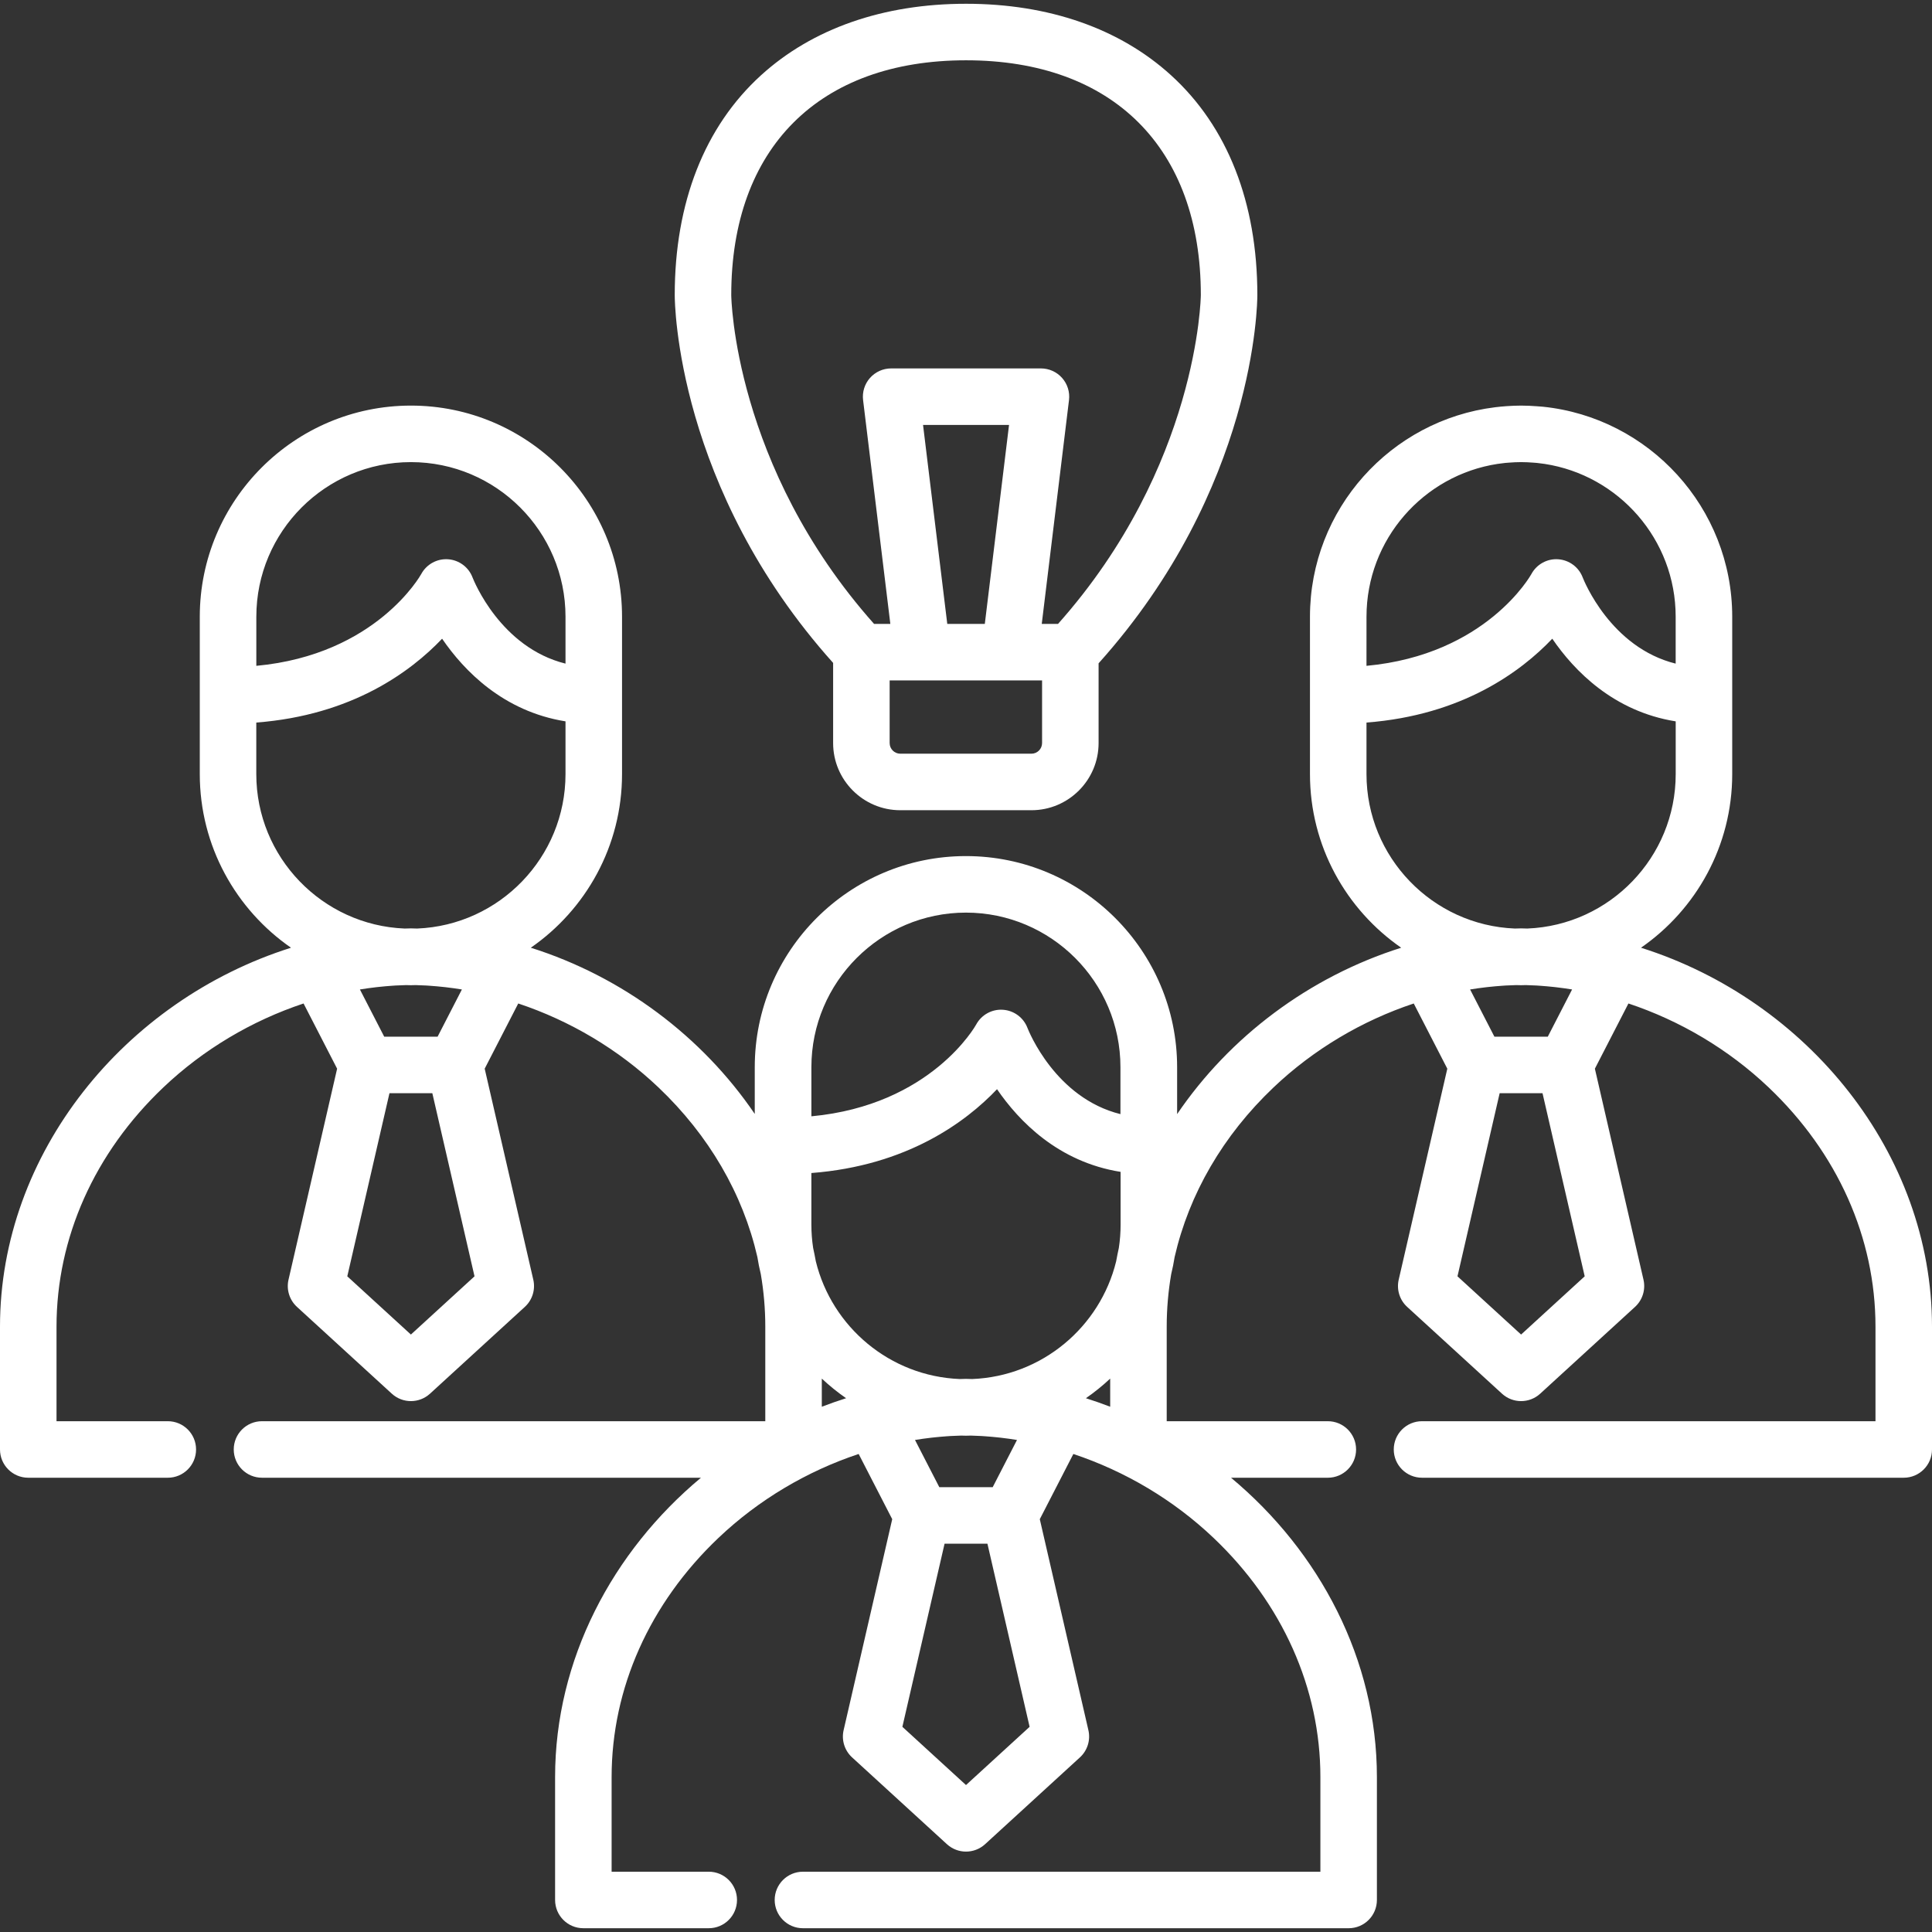 <?xml version="1.0" encoding="iso-8859-1"?>
<!-- Generator: Adobe Illustrator 19.0.0, SVG Export Plug-In . SVG Version: 6.00 Build 0)  -->
<svg xmlns="http://www.w3.org/2000/svg" xmlns:xlink="http://www.w3.org/1999/xlink" version="1.1" id="Layer_1" x="0px" y="0px" viewBox="0 0 512.001 512.001" style="enable-background:new 0 0 512.001 512.001;" xml:space="preserve" width="512px" height="512px">
<rect x="0" y="0" width="512.001" height="512.001" fill="#333333" stroke="none"/>
<g>
	<g>
		<path d="M434.882,251.157c14.592-10.108,24.175-26.96,24.175-46.016v-41.702c0-28.923-22.06-52.791-50.239-55.662    c-0.476-0.049-0.959-0.073-1.438-0.11c-1.413-0.107-2.835-0.18-4.275-0.18c-1.282,0-2.549,0.059-3.809,0.144    c-1.037,0.07-2.066,0.17-3.087,0.296c-27.607,3.411-49.053,26.996-49.053,55.511v41.702c0,19.056,9.583,35.908,24.174,46.016    c-24.443,7.722-45.481,23.629-59.379,44.094v-12.427c0-30.851-25.1-55.951-55.951-55.951c-0.006,0-0.012,0-0.018,0    s-0.012,0-0.018,0c-30.848,0-55.945,25.097-55.945,55.945v12.388c-13.899-20.444-34.923-36.333-59.348-44.05    c14.592-10.108,24.175-26.96,24.175-46.016v-20.865v-20.837v-0.006c0-30.848-25.097-55.945-55.945-55.945    c-0.001,0-0.002,0-0.003,0c-0.001,0-0.002,0-0.002,0c-30.852,0-55.952,25.1-55.952,55.951v41.703    c0,19.056,9.583,35.908,24.174,46.016C33.022,265.088,0,305.652,0,351.569v32.557c0,4.136,3.353,7.489,7.489,7.489h36.982    c4.136,0,7.489-3.353,7.489-7.489s-3.353-7.489-7.489-7.489H14.978v-25.068c0-23.533,10.053-46.045,28.307-63.388    c10.641-10.11,23.468-17.69,37.162-22.247l8.894,17.279l-12.882,55.92c-0.606,2.63,0.251,5.383,2.242,7.205l25.138,23.007    c1.431,1.309,3.243,1.964,5.056,1.964s3.625-0.655,5.057-1.964l25.138-23.007c1.991-1.822,2.848-4.575,2.242-7.205l-12.882-55.92    l8.894-17.279c13.695,4.558,26.522,12.137,37.163,22.247c13.398,12.73,22.371,28.246,26.2,44.906    c0.239,1.549,0.554,3.071,0.918,4.575c0.783,4.574,1.188,9.219,1.188,13.906v25.068H69.434c-4.136,0-7.489,3.353-7.489,7.489    s3.353,7.489,7.489,7.489h116.329c-23.493,19.578-38.657,48.23-38.657,79.341v32.557c0,4.136,3.353,7.489,7.489,7.489h33.231    c4.136,0,7.489-3.353,7.489-7.489c0-4.136-3.353-7.489-7.489-7.489h-25.742v-25.068c0-23.533,10.053-46.045,28.307-63.387    c10.641-10.11,23.468-17.69,37.163-22.247l8.894,17.279l-12.882,55.92c-0.606,2.63,0.251,5.383,2.242,7.205l25.138,23.007    c1.431,1.309,3.243,1.964,5.055,1.964s3.625-0.655,5.057-1.964l25.137-23.007c1.991-1.822,2.848-4.575,2.242-7.205l-12.881-55.919    l8.894-17.279c13.695,4.558,26.521,12.137,37.162,22.247c18.254,17.343,28.307,39.855,28.307,63.387v25.068H212.789    c-4.136,0-7.489,3.353-7.489,7.489c0,4.136,3.353,7.489,7.489,7.489h144.617c4.137,0,7.489-3.353,7.489-7.489v-32.557    c0-31.112-15.164-59.763-38.657-79.341h25.65c4.137,0,7.489-3.353,7.489-7.489s-3.352-7.489-7.489-7.489h-42.697v-25.068    c0-4.687,0.405-9.332,1.188-13.906c0.363-1.505,0.679-3.029,0.918-4.577c3.829-16.659,12.802-32.175,26.201-44.905    c10.64-10.11,23.467-17.689,37.162-22.247l8.894,17.279l-12.882,55.919c-0.606,2.63,0.251,5.383,2.242,7.205l25.138,23.007    c1.431,1.309,3.243,1.964,5.057,1.964c1.812,0,3.626-0.655,5.055-1.964l25.138-23.007c1.991-1.822,2.848-4.575,2.242-7.205    l-12.882-55.919l8.894-17.28c13.695,4.558,26.522,12.137,37.163,22.247c18.254,17.343,28.307,39.855,28.307,63.388v25.068H376.85    c-4.136,0-7.489,3.353-7.489,7.489s3.353,7.489,7.489,7.489h127.662c4.137,0,7.489-3.353,7.489-7.489v-32.556    C512,305.652,478.979,265.089,434.882,251.157z M67.931,163.433L67.931,163.433c0-22.589,18.377-40.965,40.965-40.967    c22.592,0.001,40.97,18.382,40.97,40.973v12.429c-17.224-4.274-24.318-22.009-24.639-22.837c-1.038-2.742-3.582-4.624-6.507-4.819    c-2.927-0.194-5.695,1.336-7.087,3.916c-0.124,0.229-11.907,21.378-43.703,24.325V163.433z M108.894,353.669l-16.859-15.43    l11.178-48.527h11.361l11.179,48.527L108.894,353.669z M95.381,262.22c1.44-0.236,2.885-0.434,4.333-0.602    c0.212-0.024,0.423-0.045,0.634-0.068c1.151-0.126,2.305-0.226,3.458-0.308c0.33-0.023,0.659-0.05,0.989-0.069    c0.944-0.057,1.888-0.085,2.833-0.112c0.422,0.01,0.843,0.032,1.267,0.032c0.425,0,0.845-0.023,1.267-0.032    c0.944,0.027,1.886,0.056,2.829,0.112c0.333,0.02,0.666,0.047,0.999,0.07c1.148,0.082,2.296,0.182,3.442,0.307    c0.217,0.023,0.433,0.044,0.649,0.069c1.446,0.168,2.889,0.366,4.327,0.602l-6.439,12.513h-14.145L95.381,262.22z     M110.549,246.074c-0.518-0.014-1.034-0.034-1.554-0.041c-0.068-0.001-0.137-0.001-0.205,0c-0.519,0.007-1.036,0.027-1.555,0.041    C85.411,245.2,67.92,227.179,67.92,205.142v-13.658c25.346-1.937,40.932-13.48,49.242-22.219    c5.819,8.504,16.238,19.27,32.704,21.901v13.976C149.866,227.18,132.376,245.2,110.549,246.074z M215.027,282.824    c0-22.587,18.371-40.962,40.954-40.972c22.582,0.011,40.95,18.384,40.95,40.967v12.435c-17.224-4.274-24.318-22.009-24.638-22.837    c-1.039-2.742-3.583-4.624-6.507-4.819c-2.921-0.202-5.696,1.336-7.087,3.916c-0.124,0.23-11.9,21.363-43.671,24.321V282.824z     M217.788,372.8v-7.457c2.013,1.885,4.163,3.626,6.436,5.2C222.05,371.23,219.905,371.986,217.788,372.8z M256,473.056    l-16.859-15.43l11.18-48.527h11.36l11.178,48.527L256,473.056z M242.486,381.606c1.439-0.236,2.882-0.434,4.327-0.602    c0.217-0.025,0.433-0.046,0.65-0.069c1.145-0.125,2.293-0.225,3.441-0.307c0.333-0.023,0.666-0.05,0.999-0.07    c0.943-0.057,1.886-0.085,2.829-0.112c0.422,0.009,0.843,0.032,1.267,0.032c0.425,0,0.845-0.023,1.267-0.032    c0.944,0.027,1.888,0.055,2.831,0.112c0.331,0.02,0.661,0.046,0.993,0.07c1.15,0.082,2.301,0.182,3.448,0.307    c0.216,0.023,0.431,0.044,0.647,0.069c1.446,0.168,2.889,0.366,4.328,0.602l-6.44,12.514h-14.144L242.486,381.606z M294.212,372.8    c-2.118-0.814-4.263-1.57-6.437-2.257c2.274-1.575,4.423-3.315,6.437-5.2V372.8z M296.972,324.527c0,2.102-0.16,4.168-0.467,6.186    c-0.262,1.182-0.496,2.372-0.715,3.568c-4.261,17.381-19.636,30.438-38.135,31.178c-0.518-0.014-1.034-0.034-1.554-0.041    c-0.068-0.001-0.137-0.001-0.205,0c-0.519,0.007-1.036,0.026-1.555,0.041c-18.498-0.74-33.873-13.798-38.135-31.179    c-0.219-1.194-0.453-2.384-0.715-3.567c-0.307-2.018-0.467-4.084-0.467-6.186v-13.661c25.322-1.946,40.894-13.482,49.201-22.216    c5.823,8.511,16.255,19.288,32.746,21.908V324.527z M362.136,163.433h0.002c0-20.472,15.094-37.484,34.737-40.494    c0.474-0.073,0.955-0.127,1.434-0.183c0.206-0.024,0.407-0.057,0.614-0.078c0.31-0.032,0.625-0.047,0.937-0.072    c1.072-0.085,2.153-0.141,3.246-0.141s2.174,0.056,3.246,0.141c0.313,0.025,0.627,0.04,0.937,0.072    c0.279,0.028,0.552,0.072,0.83,0.106c0.406,0.05,0.815,0.094,1.218,0.155c19.643,3.01,34.737,20.022,34.737,40.494v12.435    c-17.224-4.274-24.317-22.009-24.639-22.837c-1.039-2.742-3.583-4.624-6.507-4.819c-2.921-0.2-5.696,1.336-7.088,3.916    c-0.124,0.229-11.907,21.378-43.703,24.325V163.433z M403.106,353.669l-16.859-15.43l11.178-48.527h11.36l11.178,48.527    L403.106,353.669z M389.593,262.22c1.439-0.236,2.882-0.434,4.328-0.602c0.216-0.025,0.431-0.046,0.647-0.069    c1.148-0.125,2.298-0.225,3.448-0.307c0.331-0.023,0.661-0.05,0.992-0.07c0.944-0.057,1.887-0.085,2.832-0.112    c0.422,0.01,0.843,0.032,1.267,0.032c0.425,0,0.845-0.023,1.267-0.032c0.945,0.027,1.889,0.056,2.833,0.112    c0.329,0.02,0.659,0.046,0.989,0.069c1.154,0.082,2.308,0.182,3.46,0.308c0.211,0.023,0.421,0.044,0.632,0.068    c1.448,0.168,2.893,0.367,4.333,0.602l-6.442,12.515h-14.143L389.593,262.22z M404.763,246.073    c-0.518-0.014-1.034-0.034-1.554-0.041c-0.068-0.001-0.137-0.001-0.205,0c-0.519,0.007-1.036,0.027-1.554,0.041    c-21.828-0.873-39.317-18.894-39.317-40.931v-13.658c25.344-1.938,40.927-13.48,49.236-22.218    c5.819,8.505,16.24,19.273,32.71,21.902v13.974C444.08,227.179,426.589,245.2,404.763,246.073z" fill="#FFFFFF"/>
	</g>
</g>
<g>
	<g>
		<path d="M310.345,19.947C296.719,7.551,277.93,0.999,256.012,0.999c-21.919,0-40.706,6.551-54.333,18.947    c-14.96,13.608-22.867,33.752-22.867,58.253c0,2.098,0.485,51.161,41.976,97.479v21.238h-0.001    c0,9.815,7.986,17.802,17.802,17.802h34.749c9.815,0,17.802-7.986,17.802-17.802v-21.13    c41.586-46.349,42.073-95.486,42.073-97.586C333.212,53.698,325.304,33.555,310.345,19.947z M276.163,196.915h-0.001    c0,1.557-1.266,2.824-2.824,2.824H238.59c-1.558,0-2.824-1.267-2.824-2.824v-16.597h8.61c0.007,0,0.014,0.001,0.021,0.001    c0.005,0,0.011-0.001,0.016-0.001h31.75V196.915z M244.617,112.612h22.789l-6.42,52.728h-9.949L244.617,112.612z M280.388,165.34    h-4.312l7.221-59.312c0.259-2.128-0.406-4.265-1.828-5.87c-1.421-1.605-3.462-2.523-5.606-2.523h-39.701    c-2.144,0-4.185,0.919-5.607,2.523c-1.421,1.605-2.087,3.742-1.827,5.87l7.222,59.311h-4.313    c-37.197-41.804-37.845-86.701-37.847-87.141c-0.001-38.96,23.26-62.221,62.221-62.221c38.962,0,62.223,23.261,62.223,62.205    C318.233,78.64,317.585,123.536,280.388,165.34z" fill="#FFFFFF"/>
	</g>
</g>
<g>
</g>
<g>
</g>
<g>
</g>
<g>
</g>
<g>
</g>
<g>
</g>
<g>
</g>
<g>
</g>
<g>
</g>
<g>
</g>
<g>
</g>
<g>
</g>
<g>
</g>
<g>
</g>
<g>
</g>
</svg>
